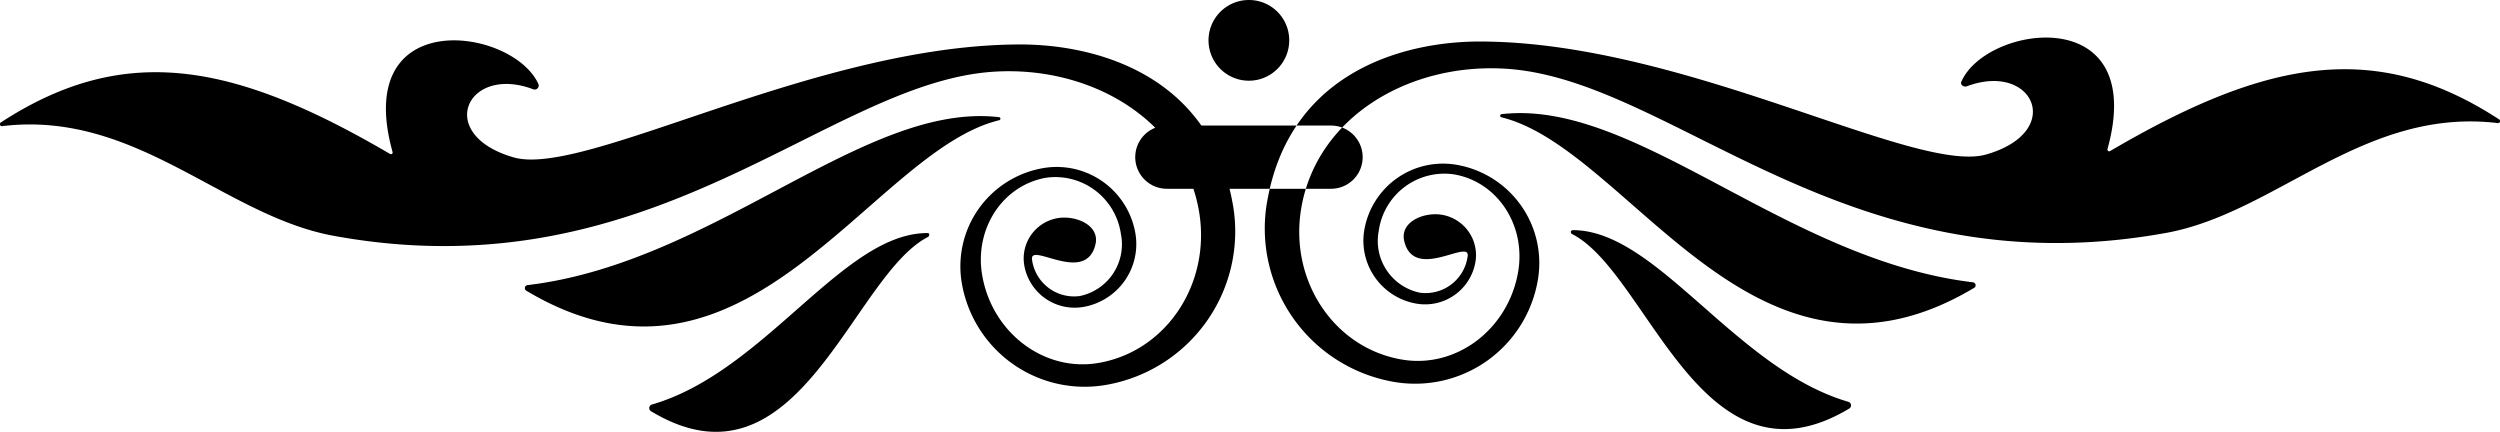 <svg xmlns="http://www.w3.org/2000/svg" viewBox="0 0 322.75 55.75"><title>82</title><g id="Layer_2" data-name="Layer 2"><g id="Layer_1-2" data-name="Layer 1"><path d="M129,15.13a.2.2,0,0,1,0,.39c-16.6,4-32.66,39-61.07,22a.39.39,0,0,1,.16-.71C92.27,33.94,111.61,13.08,129,15.13ZM84.17,52.22a.48.48,0,0,0-.14.86c19,11.47,25.93-17.43,35.76-22.48.24-.13.23-.51,0-.51C108.86,30,98.78,48,84.17,52.22ZM193.82,14.74a.21.21,0,0,0,0,.4c16.6,4.05,32.67,39,61.08,22a.39.39,0,0,0-.23-.7C230.46,33.53,211.14,12.71,193.82,14.74Zm9.18,15c-.27,0-.28.38,0,.5,9.83,5.06,16.71,33.95,35.76,22.49a.48.48,0,0,0-.15-.86C224,47.6,213.89,29.66,203,29.71Zm-43.82-3.22c-2.89-17-17.86-20.78-27.44-20.78-26.44,0-56.23,17.22-65.42,14.58-10.24-2.94-6.06-12,2.48-8.81a.52.52,0,0,0,.71-.66C66.18,3.49,45.39.58,50.68,19.62a.22.22,0,0,1-.33.25C30.22,8.09,16.11,5.39.12,15.8a.26.26,0,0,0,.19.48c17.29-2.07,28.58,11.59,42.8,14.17C84.47,38,106.63,10.68,128.26,9.26c12.61-.82,24.52,6.28,26.53,18,1.6,9.34-4.21,18.11-13,19.6-7,1.19-13.74-3.91-15-11.38-1-6,2.69-11.59,8.3-12.54a8.55,8.55,0,0,1,9.62,7.28,6.81,6.81,0,0,1-5.32,8,5.48,5.48,0,0,1-6.15-4.66c-.42-2.45,6.86,3.25,8.17-1.95.65-2.56-2.57-3.84-4.86-3.45a5.28,5.28,0,0,0-4.32,6.08,6.6,6.6,0,0,0,7.61,5.39,8.24,8.24,0,0,0,6.74-9.5,10.31,10.31,0,0,0-11.89-8.43,12.87,12.87,0,0,0-10.52,14.86A16.09,16.09,0,0,0,142.74,49.7,20.11,20.11,0,0,0,159.18,26.49Zm4.39-.38c2.89-17,17.86-20.78,27.43-20.78,26.45,0,56.24,17.22,65.43,14.58,10.24-2.94,6.06-12-2.48-8.81-.42.16-.92-.17-.74-.58,3.21-7.39,24.14-10.39,18.87,8.68a.23.23,0,0,0,.32.28C292.53,7.71,306.64,5,322.63,15.41a.26.26,0,0,1-.18.48c-17.3-2.07-28.59,11.6-42.81,14.18-41.36,7.51-63.52-19.77-85.15-21.19C181.88,8.05,170,15.16,168,26.83c-1.61,9.34,4.2,18.11,13,19.59,7,1.19,13.74-3.9,15-11.37,1-6-2.69-11.59-8.3-12.54A8.55,8.55,0,0,0,178,29.79a6.82,6.82,0,0,0,5.32,8,5.48,5.48,0,0,0,6.15-4.67c.42-2.44-6.86,3.26-8.17-1.94-.65-2.56,2.57-3.85,4.86-3.45a5.28,5.28,0,0,1,4.32,6.08,6.59,6.59,0,0,1-7.61,5.39,8.24,8.24,0,0,1-6.74-9.5,10.31,10.31,0,0,1,11.89-8.43,12.87,12.87,0,0,1,10.52,14.85A16.07,16.07,0,0,1,180,49.31,20.1,20.1,0,0,1,163.57,26.11Zm8.27-9.93h-21.2a4.08,4.08,0,1,0,0,8.16h21.2a4.08,4.08,0,0,0,0-8.16ZM161.24,0a5.21,5.21,0,1,0,5.2,5.2A5.2,5.2,0,0,0,161.24,0Z"/></g></g></svg>